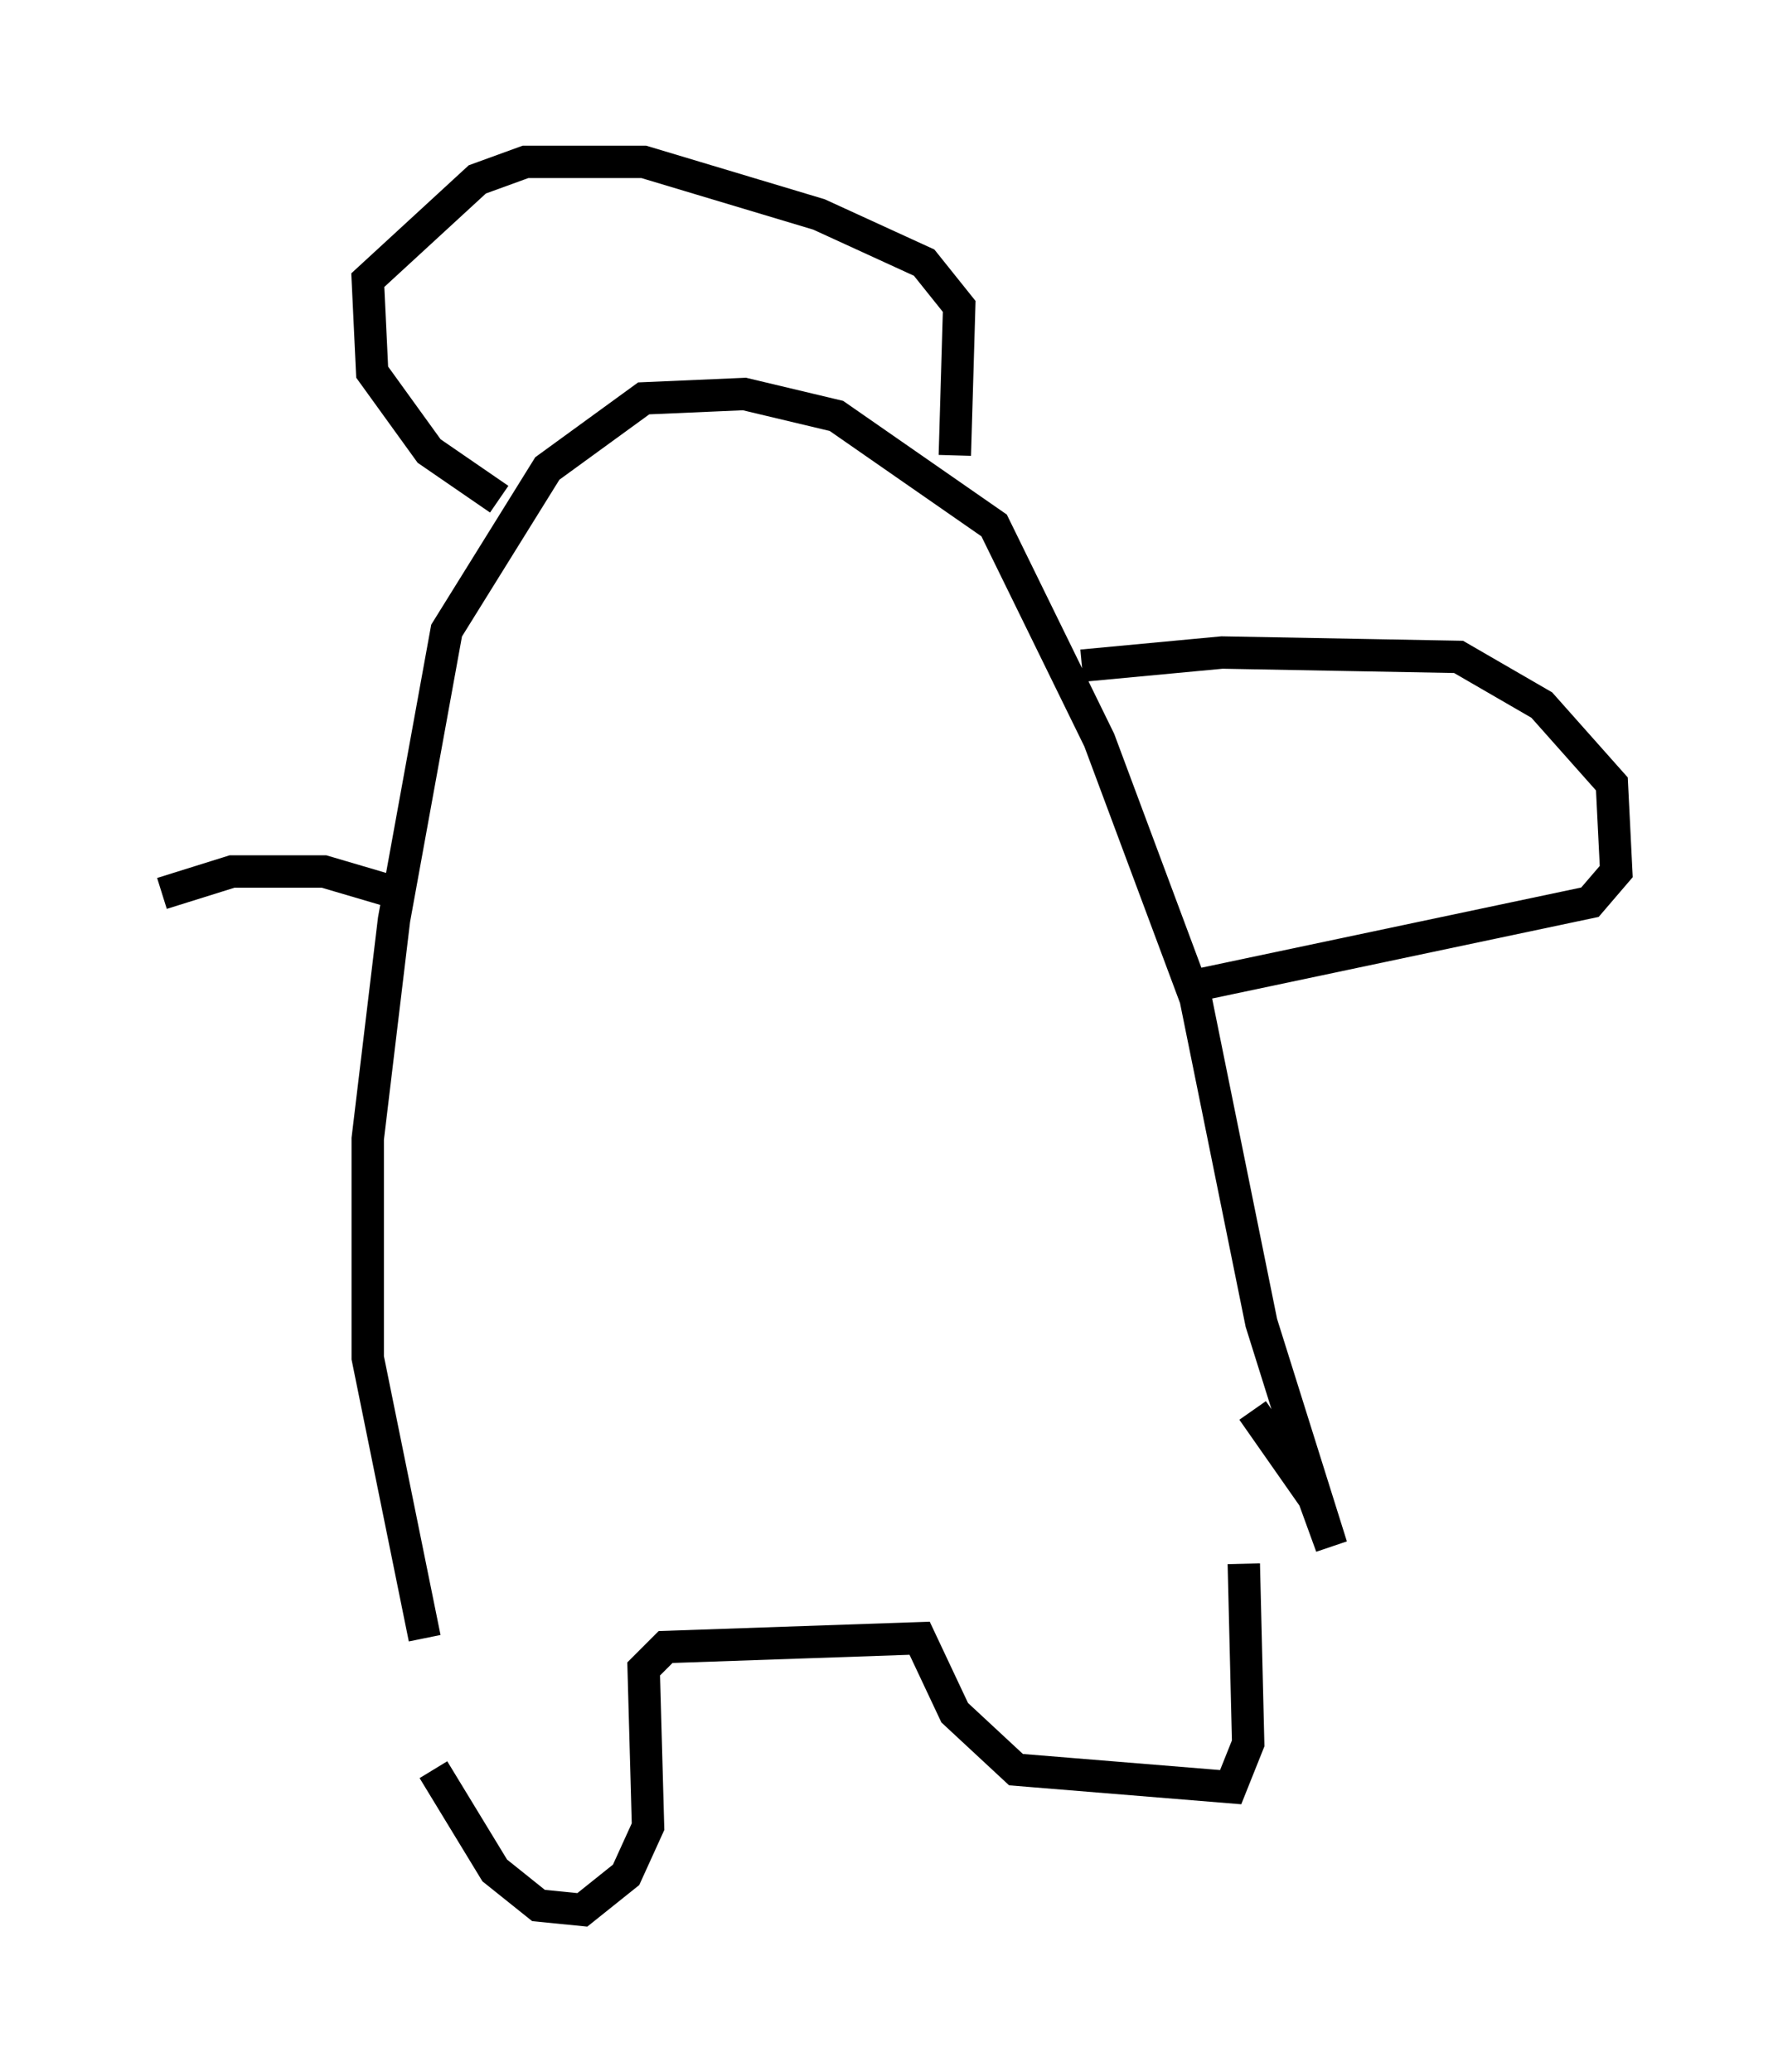 <?xml version="1.0" encoding="utf-8" ?>
<svg baseProfile="full" height="63.991" version="1.1" width="54.925" xmlns="http://www.w3.org/2000/svg" xmlns:ev="http://www.w3.org/2001/xml-events" xmlns:xlink="http://www.w3.org/1999/xlink"><defs /><rect fill="white" height="63.991" width="54.925" x="0" y="0" /><path d="M13.254, 48.978 m0.135, 5.683 l1.894, 3.112 1.353, 1.083 l1.353, 0.135 1.353, -1.083 l0.677, -1.488 -0.135, -4.871 l0.677, -0.677 7.848, -0.271 l1.083, 2.3 1.894, 1.759 l6.631, 0.541 0.541, -1.353 l-0.135, -5.548 m-25.304, 2.3 l-1.759, -8.66 0.0, -6.766 l0.812, -6.766 1.624, -8.931 l3.112, -5.007 2.977, -2.165 l3.112, -0.135 2.842, 0.677 l4.871, 3.383 3.248, 6.631 l2.977, 7.984 2.03, 10.013 l2.165, 6.901 -0.541, -1.488 l-1.894, -2.706 m-23.274, -28.146 l-2.165, -1.488 -1.759, -2.436 l-0.135, -2.842 3.383, -3.112 l1.488, -0.541 3.654, 0.0 l5.413, 1.624 3.248, 1.488 l1.083, 1.353 -0.135, 4.601 m3.924, 6.495 l4.33, -0.406 7.307, 0.135 l2.571, 1.488 2.165, 2.436 l0.135, 2.706 -0.812, 0.947 l-12.178, 2.571 m-24.628, -2.842 l-2.3, -0.677 -2.842, 0.0 l-2.165, 0.677 " fill="none" stroke="black" stroke-width="1" /></svg>